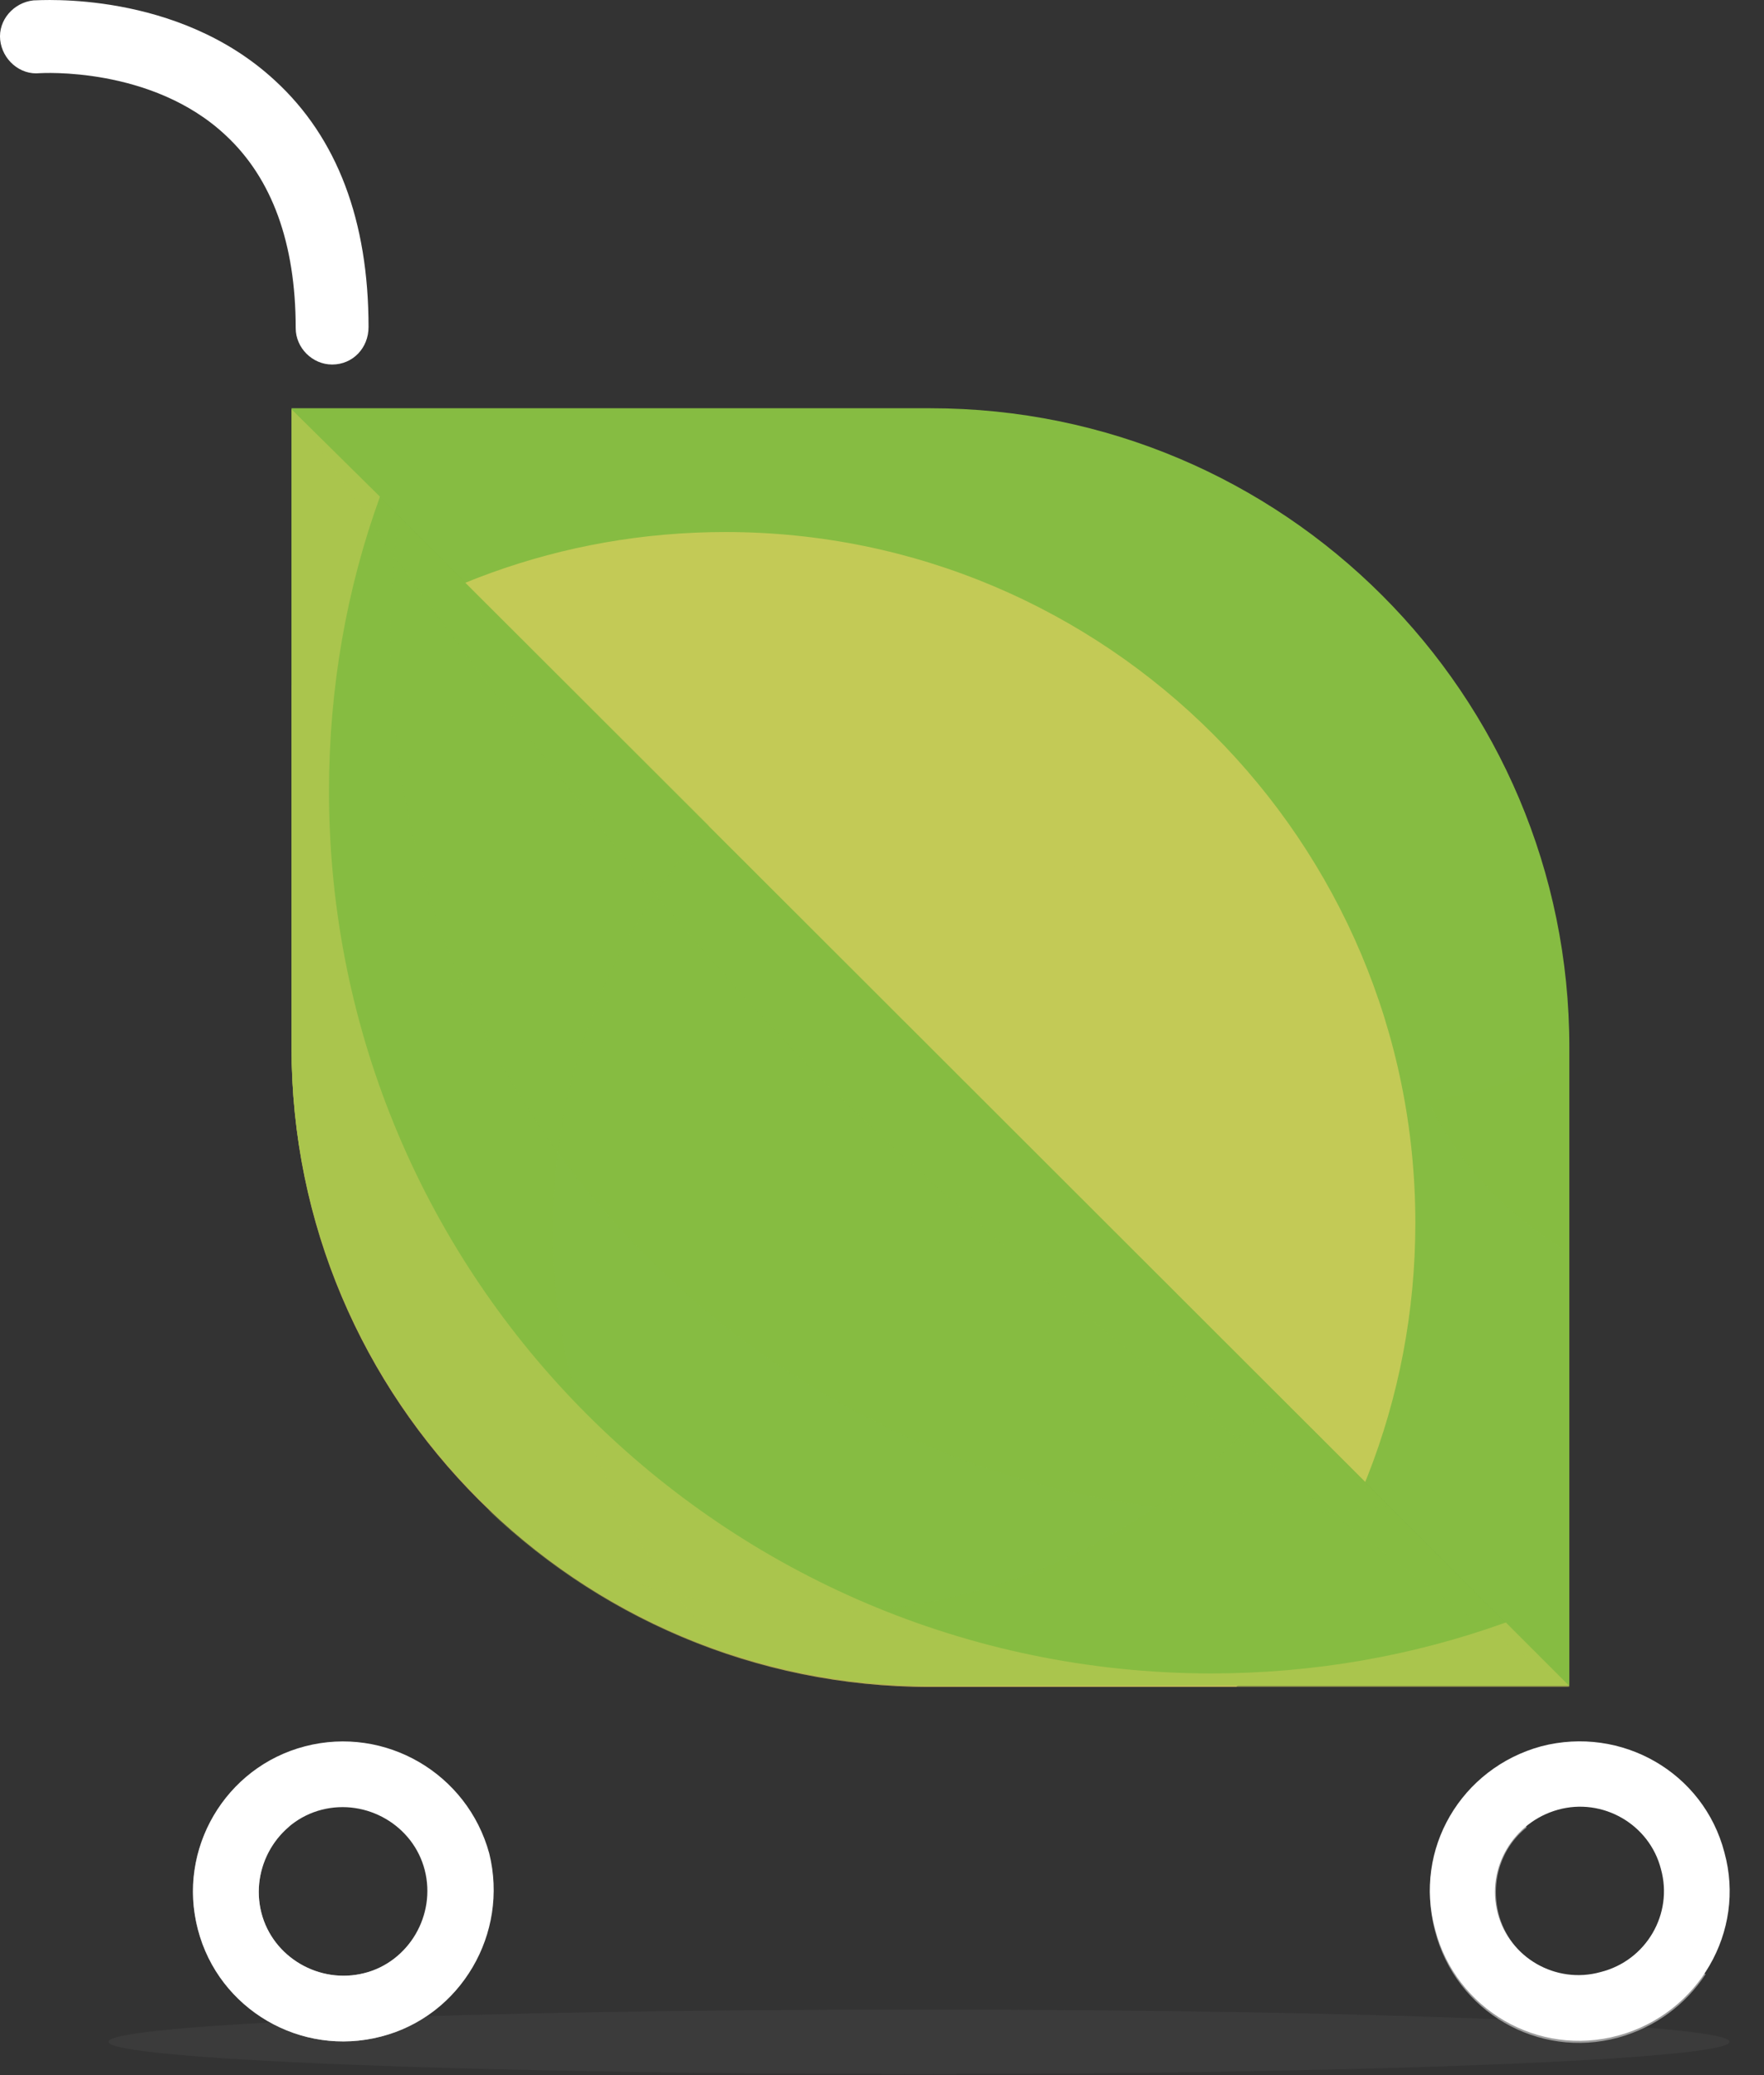 <svg width="51" height="60" viewBox="0 0 51 60" fill="none" xmlns="http://www.w3.org/2000/svg">
<rect x="0" y="0" width="51" height="60" fill="#333333" stroke="none"/>
<path opacity="0.2" d="M50.005 59.036C50.005 58.524 39.506 58.103 26.57 58.103C13.634 58.103 3.134 58.524 3.134 59.036C3.134 59.547 13.634 59.968 26.57 59.968C39.536 59.968 50.005 59.547 50.005 59.036Z" fill="#5D5D5D"/>
<path d="M26.901 11.804C37.099 11.804 45.372 20.077 45.372 30.275V48.747H26.901C16.702 48.747 8.429 40.474 8.429 30.275V11.804H26.901Z" fill="#86BC42"/>
<path opacity="0.3" d="M42.725 20.769C41.191 22.544 40.258 24.86 40.258 27.387C40.258 31.148 42.304 34.427 45.342 36.202V30.275C45.342 26.816 44.41 23.567 42.725 20.769Z" fill="#86BC42"/>
<path d="M35.475 13.94C32.587 15.594 30.661 18.693 30.661 22.273C30.661 27.568 34.963 31.87 40.258 31.87C42.123 31.87 43.868 31.328 45.342 30.396V30.275C45.342 23.175 41.341 17.008 35.475 13.94Z" fill="#86BC42"/>
<path opacity="0.5" d="M20.974 15.383C16.221 15.383 11.859 17.038 8.429 19.836V30.305C8.429 40.504 16.702 48.777 26.901 48.777H35.745C38.965 45.227 40.92 40.534 40.92 35.359C40.92 24.319 31.985 15.383 20.974 15.383Z" fill="#FFD96A"/>
<path d="M45.342 48.717L26.901 48.747C16.702 48.747 8.429 40.474 8.429 30.275V11.834L45.342 48.717Z" fill="#86BC42"/>
<path opacity="0.3" d="M11.287 18.422C11.287 32.441 22.659 43.783 36.648 43.783C37.851 43.783 39.025 43.693 40.168 43.542L11.527 14.932C11.377 16.075 11.287 17.249 11.287 18.422Z" fill="#86BC42"/>
<path opacity="0.3" d="M45.342 48.747L8.579 11.984C12.912 18.452 17.905 25.011 22.99 30.426C26.961 34.638 38.423 44.054 45.342 48.747Z" fill="#86BC42"/>
<path opacity="0.3" d="M20.493 23.867L8.429 11.834V30.305C8.429 38.458 13.724 45.377 21.034 47.814C17.905 44.656 15.98 40.323 15.98 35.57C15.98 31.057 17.695 26.966 20.493 23.867Z" fill="#86BC42"/>
<path opacity="0.3" d="M36.919 40.323C33.79 44.144 29.037 46.611 23.712 46.611C20.162 46.611 16.852 45.528 14.115 43.663C17.424 46.822 21.907 48.777 26.87 48.777H45.342V48.747L36.919 40.323Z" fill="#86BC42"/>
<path opacity="0.3" d="M9.512 22.875C9.512 19.896 10.023 17.008 10.986 14.361L8.429 11.834V30.305C8.429 40.504 16.702 48.777 26.901 48.777H45.372V48.747L43.537 46.912C40.86 47.874 38.002 48.386 34.993 48.386C20.914 48.356 9.512 36.954 9.512 22.875Z" fill="#FFD96A"/>
<path d="M45.041 52.327C46.335 51.966 47.689 52.748 48.02 54.042C48.381 55.335 47.599 56.689 46.275 57.02C44.981 57.381 43.628 56.599 43.297 55.305C42.966 54.012 43.748 52.688 45.041 52.327ZM44.56 50.492C42.244 51.124 40.86 53.47 41.492 55.787C42.093 58.103 44.47 59.487 46.786 58.855C49.103 58.224 50.487 55.847 49.855 53.56C49.253 51.244 46.877 49.89 44.56 50.492Z" fill="white"/>
<path opacity="0.5" d="M47.629 56.148C47.298 56.569 46.846 56.9 46.305 57.05C45.011 57.411 43.658 56.629 43.327 55.335C43.086 54.373 43.417 53.41 44.139 52.838C43.778 52.327 43.477 51.755 43.176 51.184C41.732 52.207 41.01 54.042 41.492 55.847C42.093 58.163 44.47 59.547 46.786 58.915C47.869 58.615 48.742 57.953 49.313 57.08C48.742 56.779 48.17 56.479 47.629 56.148Z" fill="white"/>
<path d="M9.301 52.327C10.595 51.996 11.949 52.778 12.28 54.072C12.611 55.365 11.829 56.719 10.535 57.05C9.241 57.381 7.888 56.599 7.557 55.305C7.226 54.012 8.008 52.658 9.301 52.327ZM8.82 50.492C6.504 51.093 5.12 53.47 5.721 55.787C6.323 58.103 8.7 59.487 11.016 58.885C13.333 58.284 14.717 55.907 14.145 53.59C13.513 51.274 11.137 49.89 8.82 50.492Z" fill="white"/>
<path opacity="0.5" d="M11.858 56.178C11.528 56.599 11.076 56.93 10.535 57.05C9.241 57.381 7.887 56.599 7.556 55.305C7.316 54.343 7.677 53.38 8.369 52.808C8.008 52.297 7.707 51.725 7.436 51.154C5.992 52.147 5.24 53.982 5.721 55.787C6.323 58.103 8.7 59.487 11.016 58.885C12.099 58.615 13.002 57.923 13.543 57.05C12.942 56.81 12.4 56.509 11.858 56.178Z" fill="white"/>
<path d="M9.602 10.54C9.031 10.54 8.549 10.059 8.549 9.487C8.549 7.02 7.857 5.155 6.534 3.921C4.398 1.906 1.179 2.116 1.149 2.116C0.577 2.177 0.066 1.725 0.005 1.154C-0.055 0.582 0.396 0.071 0.968 0.011C1.149 0.011 5.12 -0.29 7.948 2.327C9.753 3.982 10.655 6.388 10.655 9.457C10.655 10.059 10.204 10.54 9.602 10.54Z" fill="white"/>
</svg>
